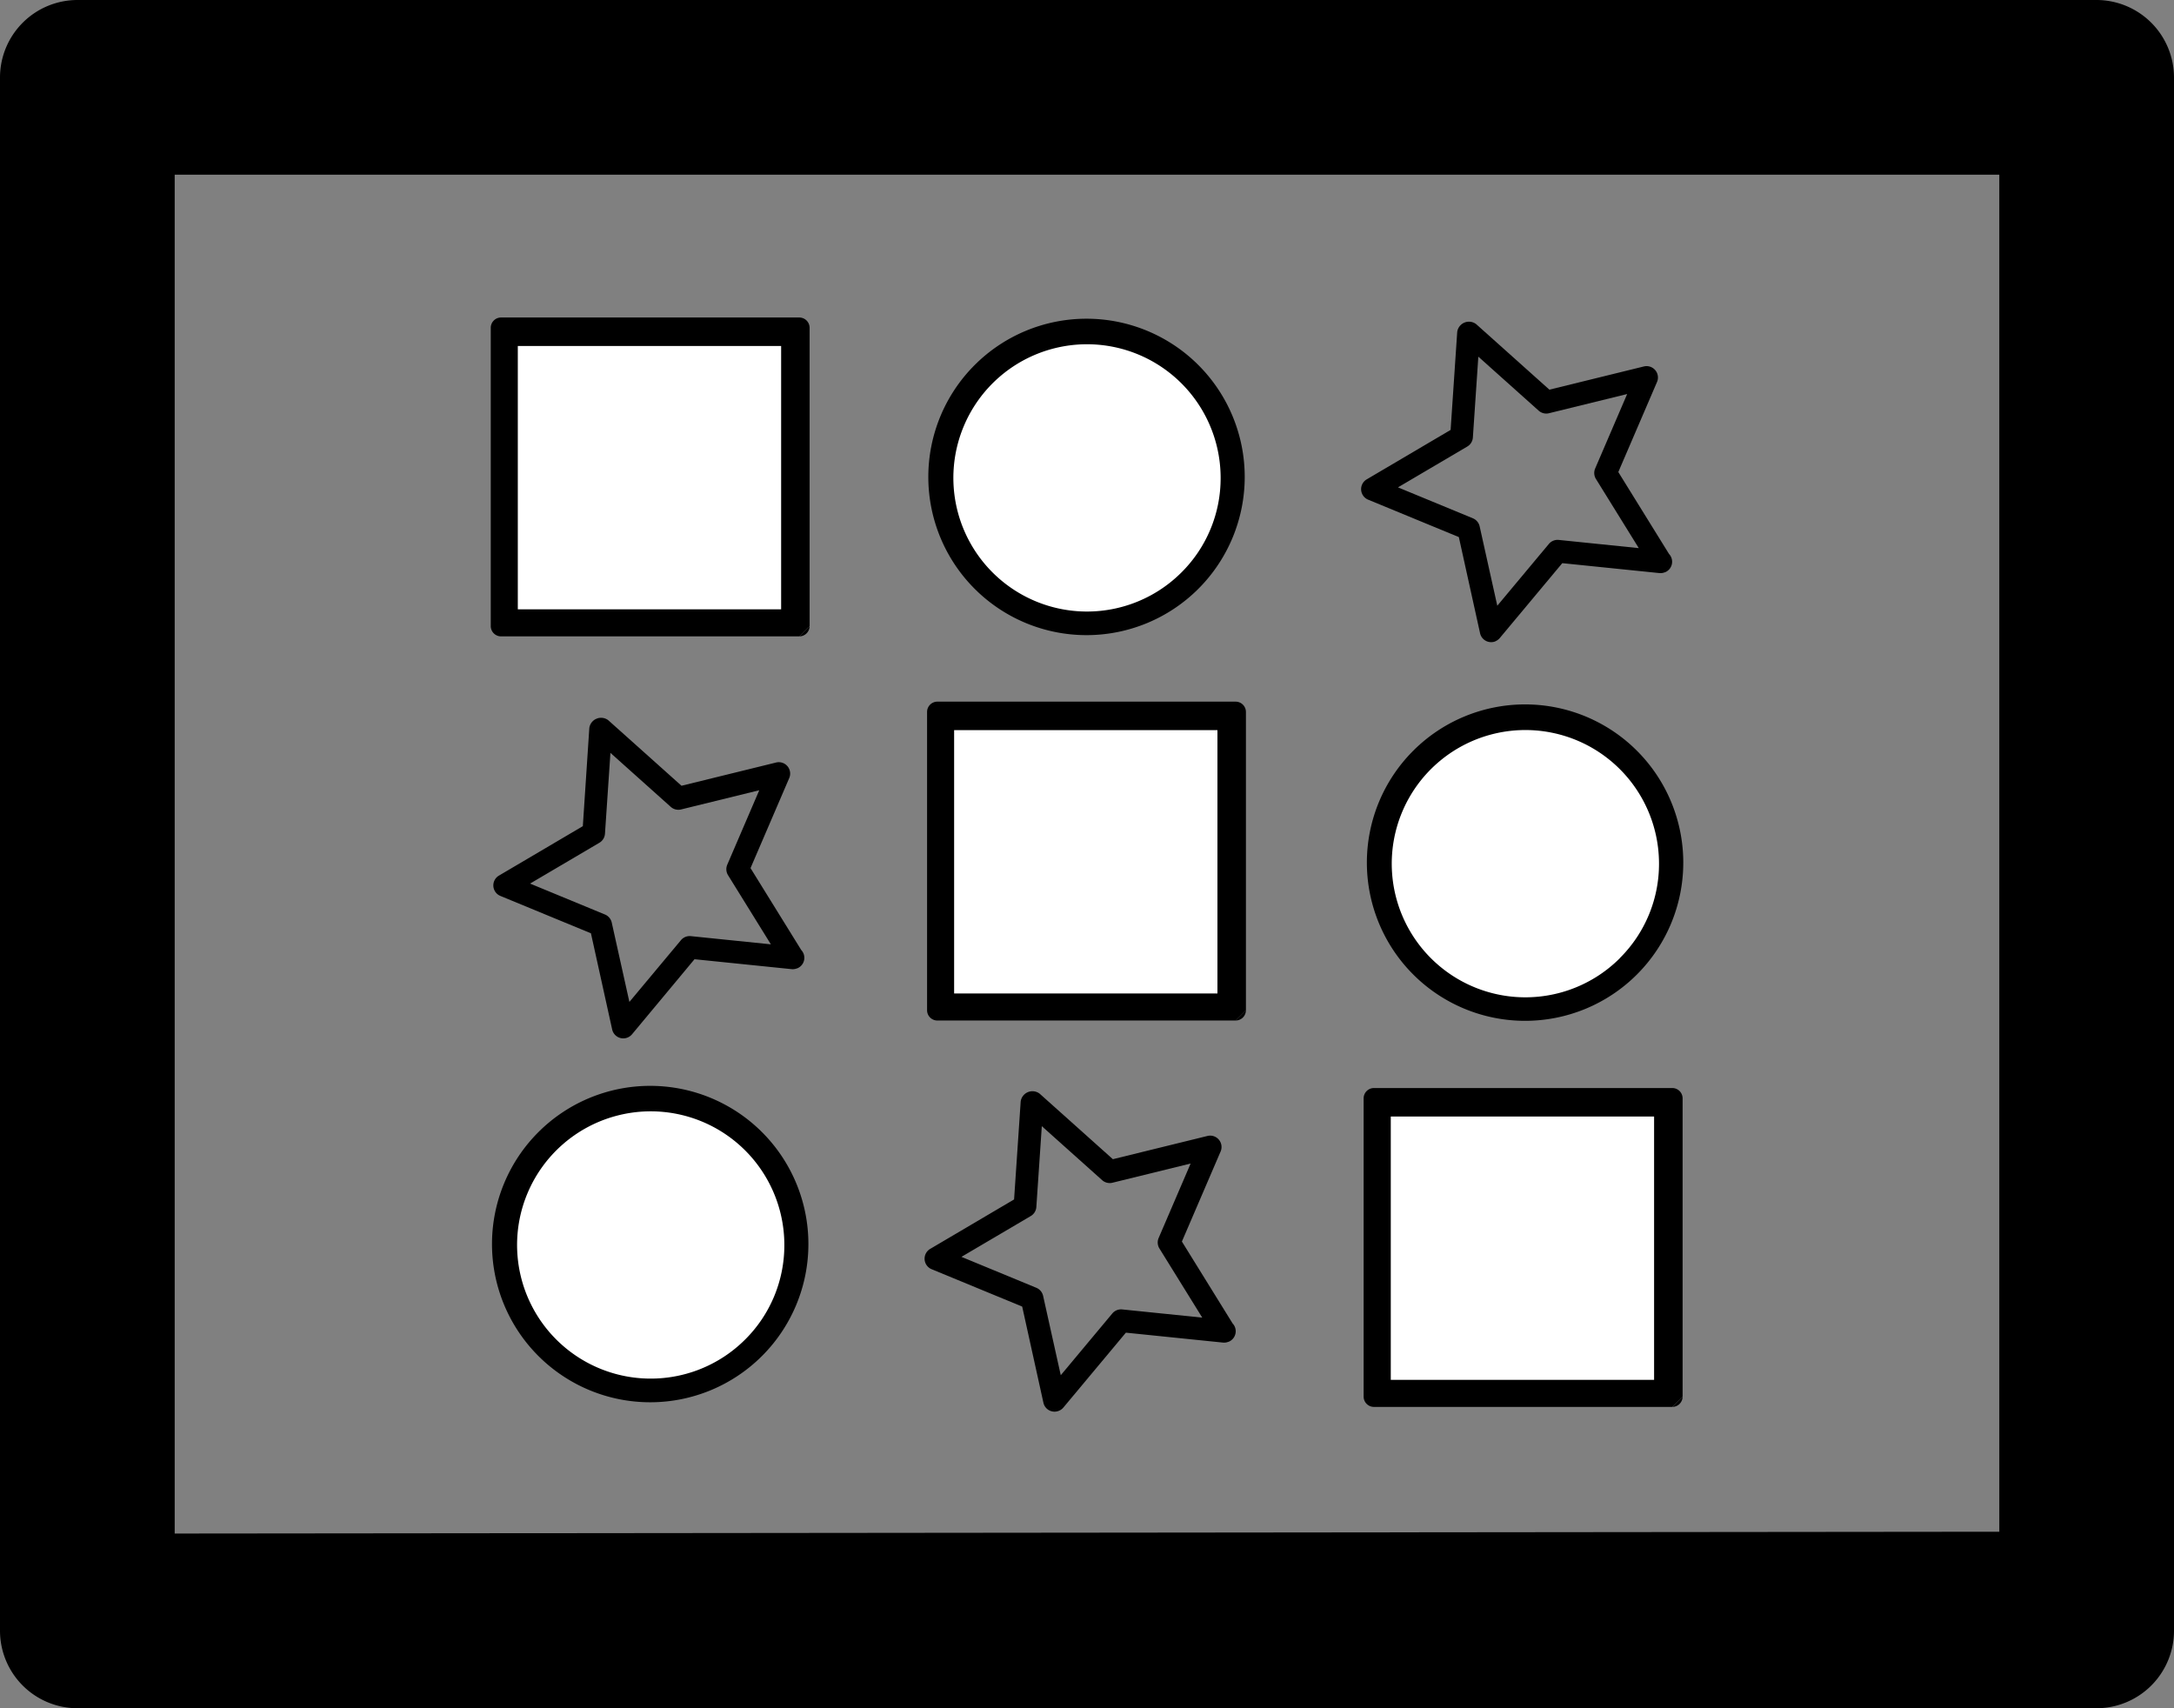 <svg id="Layer_1" data-name="Layer 1" xmlns="http://www.w3.org/2000/svg" xmlns:xlink="http://www.w3.org/1999/xlink" viewBox="0 0 716.8 563.2"><rect x="0" y="0" width="716.8" height="563.2" fill="#808080" stroke="none"/><defs><clipPath id="clip-path"><rect x="163.25" y="233.23" width="105.13" height="101.33" transform="translate(-91.13 102.35) rotate(-22.16)" style="fill:none"/></clipPath><clipPath id="clip-path-2"><rect x="449.41" y="102.6" width="105.13" height="101.33" transform="translate(-20.74 200.62) rotate(-22.16)" style="fill:none"/></clipPath><clipPath id="clip-path-3"><rect x="305.43" y="356.3" width="105.13" height="101.33" transform="translate(-127.04 165.05) rotate(-22.16)" style="fill:none"/></clipPath></defs><title>Artboard 1</title><path d="M691.2,0H25.6A25.57,25.57,0,0,0,0,25.6v512a25.57,25.57,0,0,0,25.6,25.6H691.2a25.57,25.57,0,0,0,25.6-25.6V25.6A25.58,25.58,0,0,0,691.2,0Zm-32,505-601.6.6V57.6H659.2ZM57.6,57.6m0,448"/><path d="M410.8,333.07V234.72a3.4,3.4,0,0,0-3.39-3.39H309.06a3.4,3.4,0,0,0-3.39,3.39v98.35a3.4,3.4,0,0,0,3.39,3.39h98.35"/><rect x="314.59" y="240.72" width="86.82" height="86.82" style="fill:#fff"/><path d="M407.41,336.46a3.4,3.4,0,0,0,3.39-3.39"/><g style="clip-path:url(#clip-path)"><path d="M206.92,342.07a3.75,3.75,0,0,1-5.08-2.66l-7-31.71-29.86-12.32a3.75,3.75,0,0,1-.47-6.7l27.66-16.3L194.31,240a3.91,3.91,0,0,1,6.25-2.54l24.14,21.6,31.18-7.66a3.75,3.75,0,0,1,4.34,5.13l-12.76,29.68,16.72,27a3.75,3.75,0,0,1-1.32,6.05l-.07,0a3.77,3.77,0,0,1-1.8.26l-32-3.27L208.39,341a3.77,3.77,0,0,1-1.47,1.07Zm-32.15-50.76,24.7,10.2a3.76,3.76,0,0,1,2.23,2.65l5.82,26.17,17-20.36a3.75,3.75,0,0,1,3.26-1.33l26.39,2.7-14.12-22.79a3.75,3.75,0,0,1-.26-3.46l10.55-24.55-25.78,6.33a3.75,3.75,0,0,1-3.4-.85l-19.89-17.8-1.8,26.63a3.75,3.75,0,0,1-1.84,3Zm0,0"/></g><path d="M502.81,232.24A52.16,52.16,0,1,0,555,284.4a52.16,52.16,0,0,0-52.16-52.16Z"/><path d="M534.15,315.85A44.06,44.06,0,1,1,547,284.71a43.76,43.76,0,0,1-12.89,31.14Z" style="fill:#fff"/><path d="M266.94,206.42V108.07a3.4,3.4,0,0,0-3.39-3.39H165.2a3.4,3.4,0,0,0-3.39,3.39v98.35a3.4,3.4,0,0,0,3.39,3.39h98.35"/><rect x="170.73" y="114.07" width="86.82" height="86.82" style="fill:#fff"/><path d="M263.55,209.81a3.4,3.4,0,0,0,3.39-3.39"/><g style="clip-path:url(#clip-path-2)"><path d="M493.08,211.44a3.75,3.75,0,0,1-5.08-2.66l-7-31.71L451.1,164.74a3.75,3.75,0,0,1-.47-6.7l27.66-16.3,2.18-32.33a3.91,3.91,0,0,1,6.25-2.54l24.14,21.6L542,120.82a3.75,3.75,0,0,1,4.34,5.13l-12.76,29.68,16.72,27a3.75,3.75,0,0,1-1.32,6.05l-.07,0a3.77,3.77,0,0,1-1.8.26l-32-3.27-20.61,24.69a3.77,3.77,0,0,1-1.47,1.07Zm-32.15-50.76,24.7,10.2a3.76,3.76,0,0,1,2.23,2.65l5.82,26.17,17-20.36a3.75,3.75,0,0,1,3.26-1.33l26.39,2.7-14.12-22.79a3.75,3.75,0,0,1-.26-3.46l10.55-24.55-25.78,6.33a3.75,3.75,0,0,1-3.4-.85l-19.89-17.8-1.8,26.63a3.75,3.75,0,0,1-1.84,3Zm0,0"/></g><path d="M358.24,105.08a52.16,52.16,0,1,0,52.16,52.16,52.16,52.16,0,0,0-52.16-52.16Z"/><path d="M389.57,188.7a44.06,44.06,0,1,1,12.89-31.14,43.76,43.76,0,0,1-12.89,31.14Z" style="fill:#fff"/><path d="M554.78,460.46V362.11a3.4,3.4,0,0,0-3.39-3.39H453a3.4,3.4,0,0,0-3.39,3.39v98.35a3.4,3.4,0,0,0,3.39,3.39h98.35"/><rect x="458.56" y="368.11" width="86.82" height="86.82" style="fill:#fff"/><path d="M551.39,463.85a3.4,3.4,0,0,0,3.39-3.39"/><g style="clip-path:url(#clip-path-3)"><path d="M349.11,465.14a3.75,3.75,0,0,1-5.08-2.66l-7-31.71-29.86-12.32a3.75,3.75,0,0,1-.47-6.7l27.66-16.3,2.18-32.33a3.91,3.91,0,0,1,6.25-2.54l24.14,21.6,31.18-7.66a3.75,3.75,0,0,1,4.34,5.13l-12.76,29.68,16.72,27a3.75,3.75,0,0,1-1.32,6.05l-.07,0a3.77,3.77,0,0,1-1.8.26l-32-3.27-20.61,24.69a3.77,3.77,0,0,1-1.47,1.07ZM317,414.38l24.7,10.2a3.76,3.76,0,0,1,2.23,2.65l5.82,26.17,17-20.36a3.75,3.75,0,0,1,3.26-1.33l26.39,2.7-14.12-22.79a3.75,3.75,0,0,1-.26-3.46l10.55-24.55-25.78,6.33a3.75,3.75,0,0,1-3.4-.85l-19.89-17.8-1.8,26.63a3.75,3.75,0,0,1-1.84,3Zm0,0"/></g><path d="M214.38,358a52.16,52.16,0,1,0,52.16,52.16A52.16,52.16,0,0,0,214.38,358Z"/><path d="M245.72,441.6a44.06,44.06,0,1,1,12.89-31.14,43.76,43.76,0,0,1-12.89,31.14Z" style="fill:#fff"/></svg>